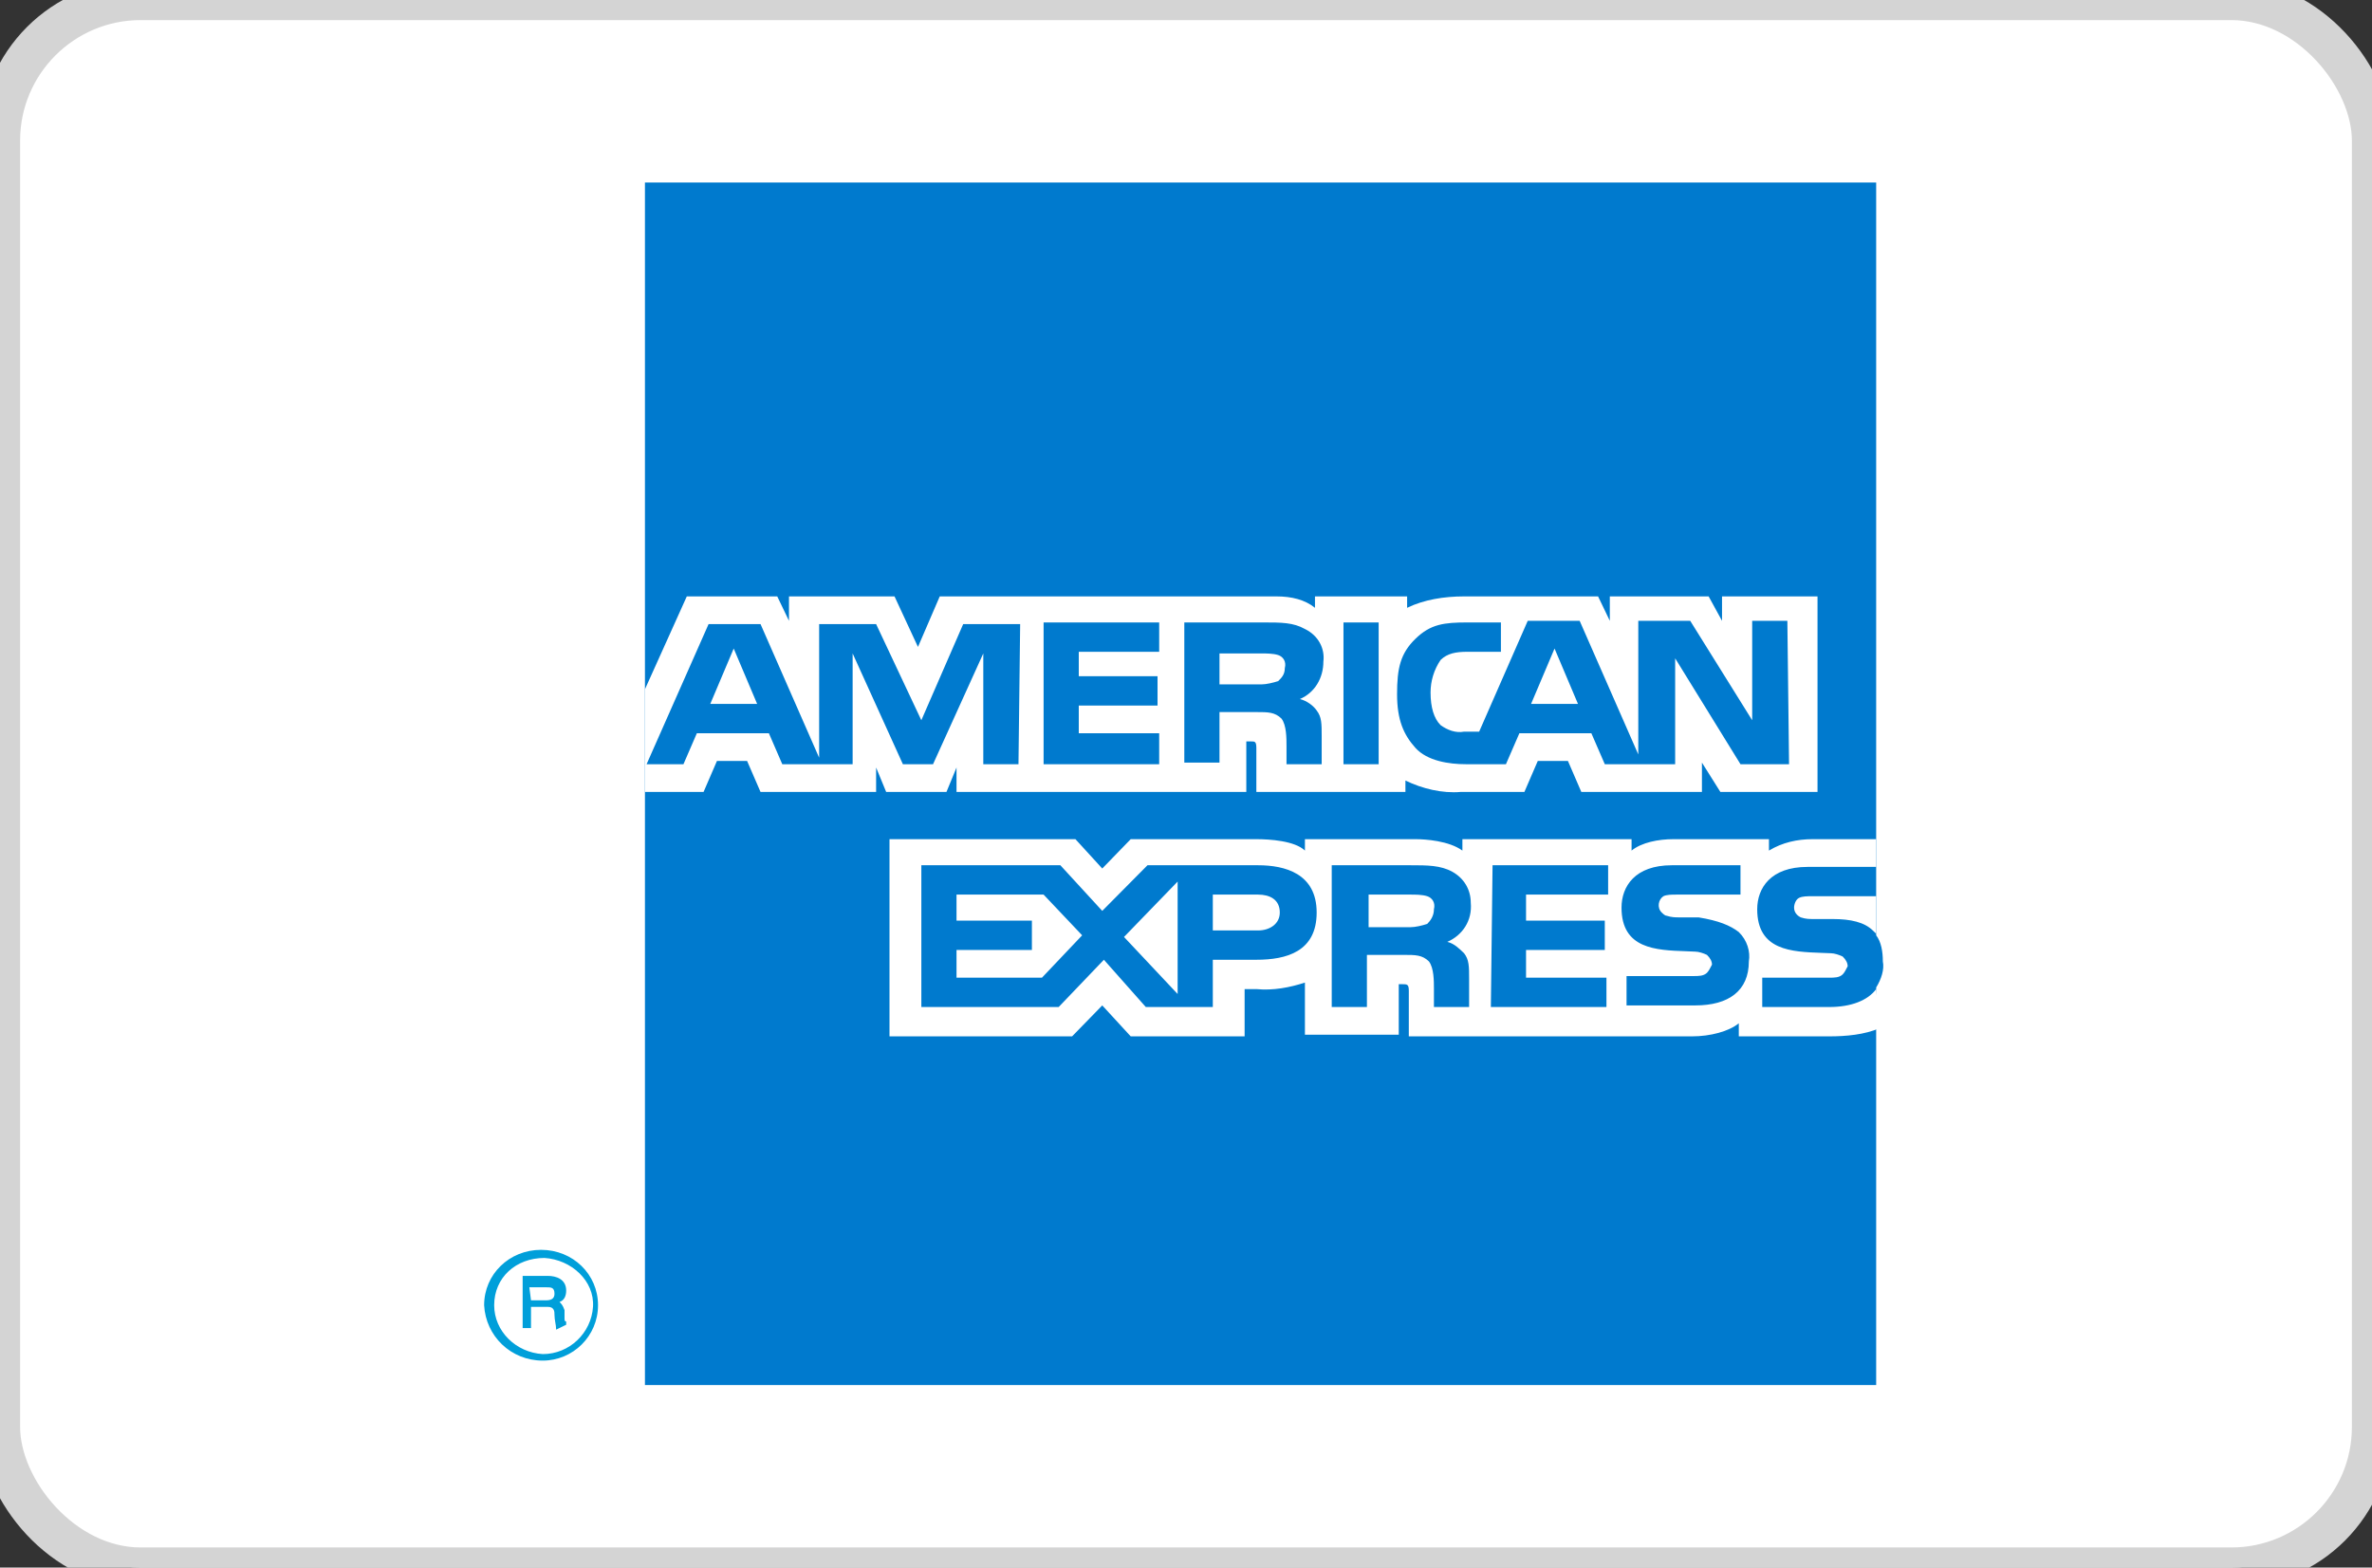 <?xml version="1.0" encoding="utf-8"?>
<svg viewBox="212 0.5 59 39" width="59" height="39" xmlns="http://www.w3.org/2000/svg">
  <rect x="212" y="0.5" width="59" height="39" fill="#333333" stroke="none"/>
  <rect x="212" y="0.5" width="59" height="39" rx="3.5" fill="white" stroke="#D4D4D4"/>
  <path fill-rule="evenodd" clip-rule="evenodd" d="M225.458 31.595C224.667 31.595 224.042 32.203 224.042 32.973C224.083 33.743 224.708 34.351 225.5 34.351C226.25 34.351 226.875 33.743 226.875 32.973C226.875 32.203 226.25 31.595 225.458 31.595ZM224.292 32.973C224.292 33.622 224.833 34.149 225.5 34.189C226.167 34.189 226.708 33.662 226.75 33.014C226.792 32.365 226.208 31.838 225.542 31.797C224.833 31.797 224.292 32.284 224.292 32.973ZM225.812 33.399C225.823 33.459 225.833 33.52 225.833 33.581L226.083 33.459V33.378C226.042 33.378 226.042 33.338 226.042 33.297V33.095C226 32.973 225.958 32.932 225.917 32.892C226.042 32.851 226.083 32.73 226.083 32.608C226.083 32.324 225.833 32.243 225.625 32.243H225V33.541H225.208V33.014H225.625C225.792 33.014 225.792 33.135 225.792 33.216C225.792 33.277 225.802 33.338 225.812 33.399ZM225.583 32.851H225.208L225.167 32.527H225.583C225.708 32.527 225.792 32.527 225.792 32.689C225.792 32.811 225.708 32.851 225.583 32.851Z" fill="#009FDA"/>
  <path d="M258.667 5.041H228.042V34.959H258.667V25.068C258.792 24.865 258.875 24.622 258.833 24.419C258.833 24.176 258.792 23.932 258.667 23.77" fill="#007ACE"/>
  <path fill-rule="evenodd" clip-rule="evenodd" d="M229.5 20.203H228.042V17.649L229.083 15.338H231.333L231.625 15.946V15.338H234.25L234.833 16.595L235.375 15.338H243.75C244.125 15.338 244.458 15.419 244.708 15.622V15.338H247V15.622C247.417 15.419 247.917 15.338 248.417 15.338H251.75L252.042 15.946V15.338H254.5L254.833 15.946V15.338H257.208V20.203H254.792L254.333 19.473V20.203H251.333L251 19.432H250.25L249.917 20.203H248.333C247.875 20.243 247.375 20.122 246.958 19.919V20.203H243.25V19.108C243.25 18.946 243.208 18.946 243.125 18.946H243V20.203H235.792V19.595L235.542 20.203H234.042L233.792 19.595V20.203H230.917L230.583 19.432H229.833L229.5 20.203ZM256.5 19.513H255.292L253.667 16.878V19.513H251.917L251.583 18.743H249.792L249.458 19.513H248.458C248.042 19.513 247.5 19.432 247.208 19.108C246.917 18.784 246.75 18.419 246.75 17.77C246.75 17.122 246.833 16.757 247.208 16.392C247.583 16.027 247.917 15.986 248.5 15.986H249.333V16.716H248.5C248.208 16.716 248 16.757 247.833 16.919C247.667 17.162 247.583 17.446 247.583 17.73C247.583 18.095 247.667 18.378 247.833 18.541C248 18.662 248.208 18.743 248.417 18.703H248.792L250 15.946H251.292L252.75 19.27V15.946H254.042L255.583 18.419V15.946H256.458L256.5 19.513ZM237.958 19.513H240.833V18.743H238.833V18.054H240.792V17.324H238.833V16.716H240.833V15.986H237.958V19.513ZM237.333 19.513H236.458V16.757L235.208 19.513H234.458L233.208 16.757V19.513H231.458L231.125 18.743H229.333L229 19.513H228.083L229.625 16.027H230.917L232.375 19.351V16.027H233.792L234.917 18.419L235.958 16.027H237.375L237.333 19.513ZM230.833 18.013L230.25 16.635L229.667 18.013H230.833ZM243.792 17.446C243.667 17.486 243.5 17.527 243.375 17.527H242.333V16.757H243.375C243.5 16.757 243.667 16.757 243.792 16.797C243.917 16.838 244 16.959 243.958 17.122C243.958 17.284 243.875 17.365 243.792 17.446ZM244.917 16.959C244.917 17.365 244.708 17.73 244.333 17.892C244.5 17.932 244.667 18.054 244.75 18.176C244.875 18.338 244.875 18.5 244.875 18.824V19.513H244V19.067C244 18.865 244 18.541 243.875 18.378C243.708 18.216 243.542 18.216 243.25 18.216H242.333V19.473H241.458V15.986H243.417C243.875 15.986 244.167 15.986 244.458 16.149C244.792 16.311 244.958 16.635 244.917 16.959ZM245.417 19.513H246.292V15.986H245.417V19.513ZM250.667 16.635L251.25 18.013H250.083L250.667 16.635Z" fill="white"/>
  <path fill-rule="evenodd" clip-rule="evenodd" d="M257.5 25.554C258.042 25.554 258.458 25.392 258.667 25.108L258.75 26.081C258.375 26.243 257.917 26.284 257.5 26.284H255.25V25.959C255 26.162 254.542 26.284 254.083 26.284H247.042V25.149C247.042 24.986 247 24.986 246.875 24.986H246.792V26.243H244.458V24.946C244.083 25.068 243.667 25.149 243.25 25.108H242.958V26.284H240.125L239.417 25.514L238.667 26.284H234.125V21.378H238.75L239.417 22.108L240.125 21.378H243.25C243.583 21.378 244.208 21.419 244.458 21.662V21.378H247.208C247.458 21.378 248.042 21.419 248.375 21.662V21.378H252.583V21.662C252.833 21.459 253.25 21.378 253.625 21.378H256V21.662C256.333 21.459 256.708 21.378 257.083 21.378H258.667V22.068H256.958C256.042 22.068 255.708 22.595 255.708 23.122C255.708 24.15 256.563 24.18 257.312 24.207L257.312 24.207L257.312 24.207L257.312 24.207L257.312 24.207L257.312 24.207L257.312 24.207L257.312 24.207L257.312 24.207C257.39 24.21 257.467 24.212 257.542 24.216C257.625 24.216 257.75 24.257 257.833 24.297C257.917 24.378 257.958 24.459 257.958 24.541C257.917 24.622 257.875 24.703 257.833 24.743C257.75 24.824 257.625 24.824 257.5 24.824H255.833V25.554H257.5ZM257.083 22.797H258.667V23.73L258.583 23.649C258.375 23.446 258.042 23.365 257.583 23.365H257.125C257 23.365 256.917 23.365 256.792 23.324C256.708 23.284 256.625 23.203 256.625 23.081C256.625 23 256.667 22.878 256.75 22.838C256.833 22.797 256.958 22.797 257.083 22.797ZM255.25 23.689C255.458 23.892 255.542 24.176 255.5 24.419C255.5 25.149 255 25.514 254.167 25.514H252.458V24.784H254.125C254.25 24.784 254.375 24.784 254.458 24.703C254.5 24.662 254.542 24.581 254.583 24.5C254.583 24.419 254.542 24.338 254.458 24.257C254.375 24.216 254.25 24.176 254.167 24.176C254.092 24.172 254.015 24.169 253.937 24.166L253.937 24.166L253.937 24.166L253.937 24.166C253.188 24.14 252.333 24.109 252.333 23.081C252.333 22.554 252.667 22.027 253.583 22.027H255.292V22.757H253.708C253.583 22.757 253.458 22.757 253.375 22.797C253.25 22.878 253.208 23.081 253.333 23.203C253.375 23.243 253.417 23.284 253.458 23.284C253.583 23.324 253.667 23.324 253.792 23.324H254.25C254.75 23.405 255.042 23.527 255.25 23.689ZM247.083 23.568C247.208 23.568 247.375 23.527 247.5 23.486C247.583 23.405 247.667 23.284 247.667 23.122C247.708 22.959 247.625 22.838 247.5 22.797C247.375 22.757 247.208 22.757 247.083 22.757H246.042V23.568H247.083ZM248 23.933C248.167 23.973 248.292 24.095 248.417 24.216C248.542 24.378 248.542 24.541 248.542 24.865V25.554H247.667V25.108C247.667 24.905 247.667 24.581 247.542 24.419C247.375 24.257 247.208 24.257 246.917 24.257H246V25.554H245.125V22.027H247.083C247.5 22.027 247.833 22.027 248.125 22.189C248.417 22.351 248.583 22.635 248.583 22.959C248.625 23.405 248.375 23.77 248 23.933ZM252 22.027H249.125L249.083 25.554H251.958V24.824H249.958V24.135H251.917V23.405H249.958V22.757H252V22.027ZM243.292 23.649H242.167V22.757H243.292C243.583 22.757 243.833 22.878 243.833 23.203C243.833 23.486 243.583 23.649 243.292 23.649ZM239.958 23.811L241.292 25.23V22.433L239.958 23.811ZM237.917 24.824H235.792V24.135H237.667V23.405H235.792V22.757H237.958L238.917 23.77L237.917 24.824ZM243.25 24.378C244 24.378 244.75 24.176 244.75 23.203C244.75 22.23 243.958 22.027 243.292 22.027H240.542L239.417 23.162L238.375 22.027H234.917V25.554H238.333L239.458 24.378L240.5 25.554H242.167V24.378H243.25Z" fill="white"/>
</svg>